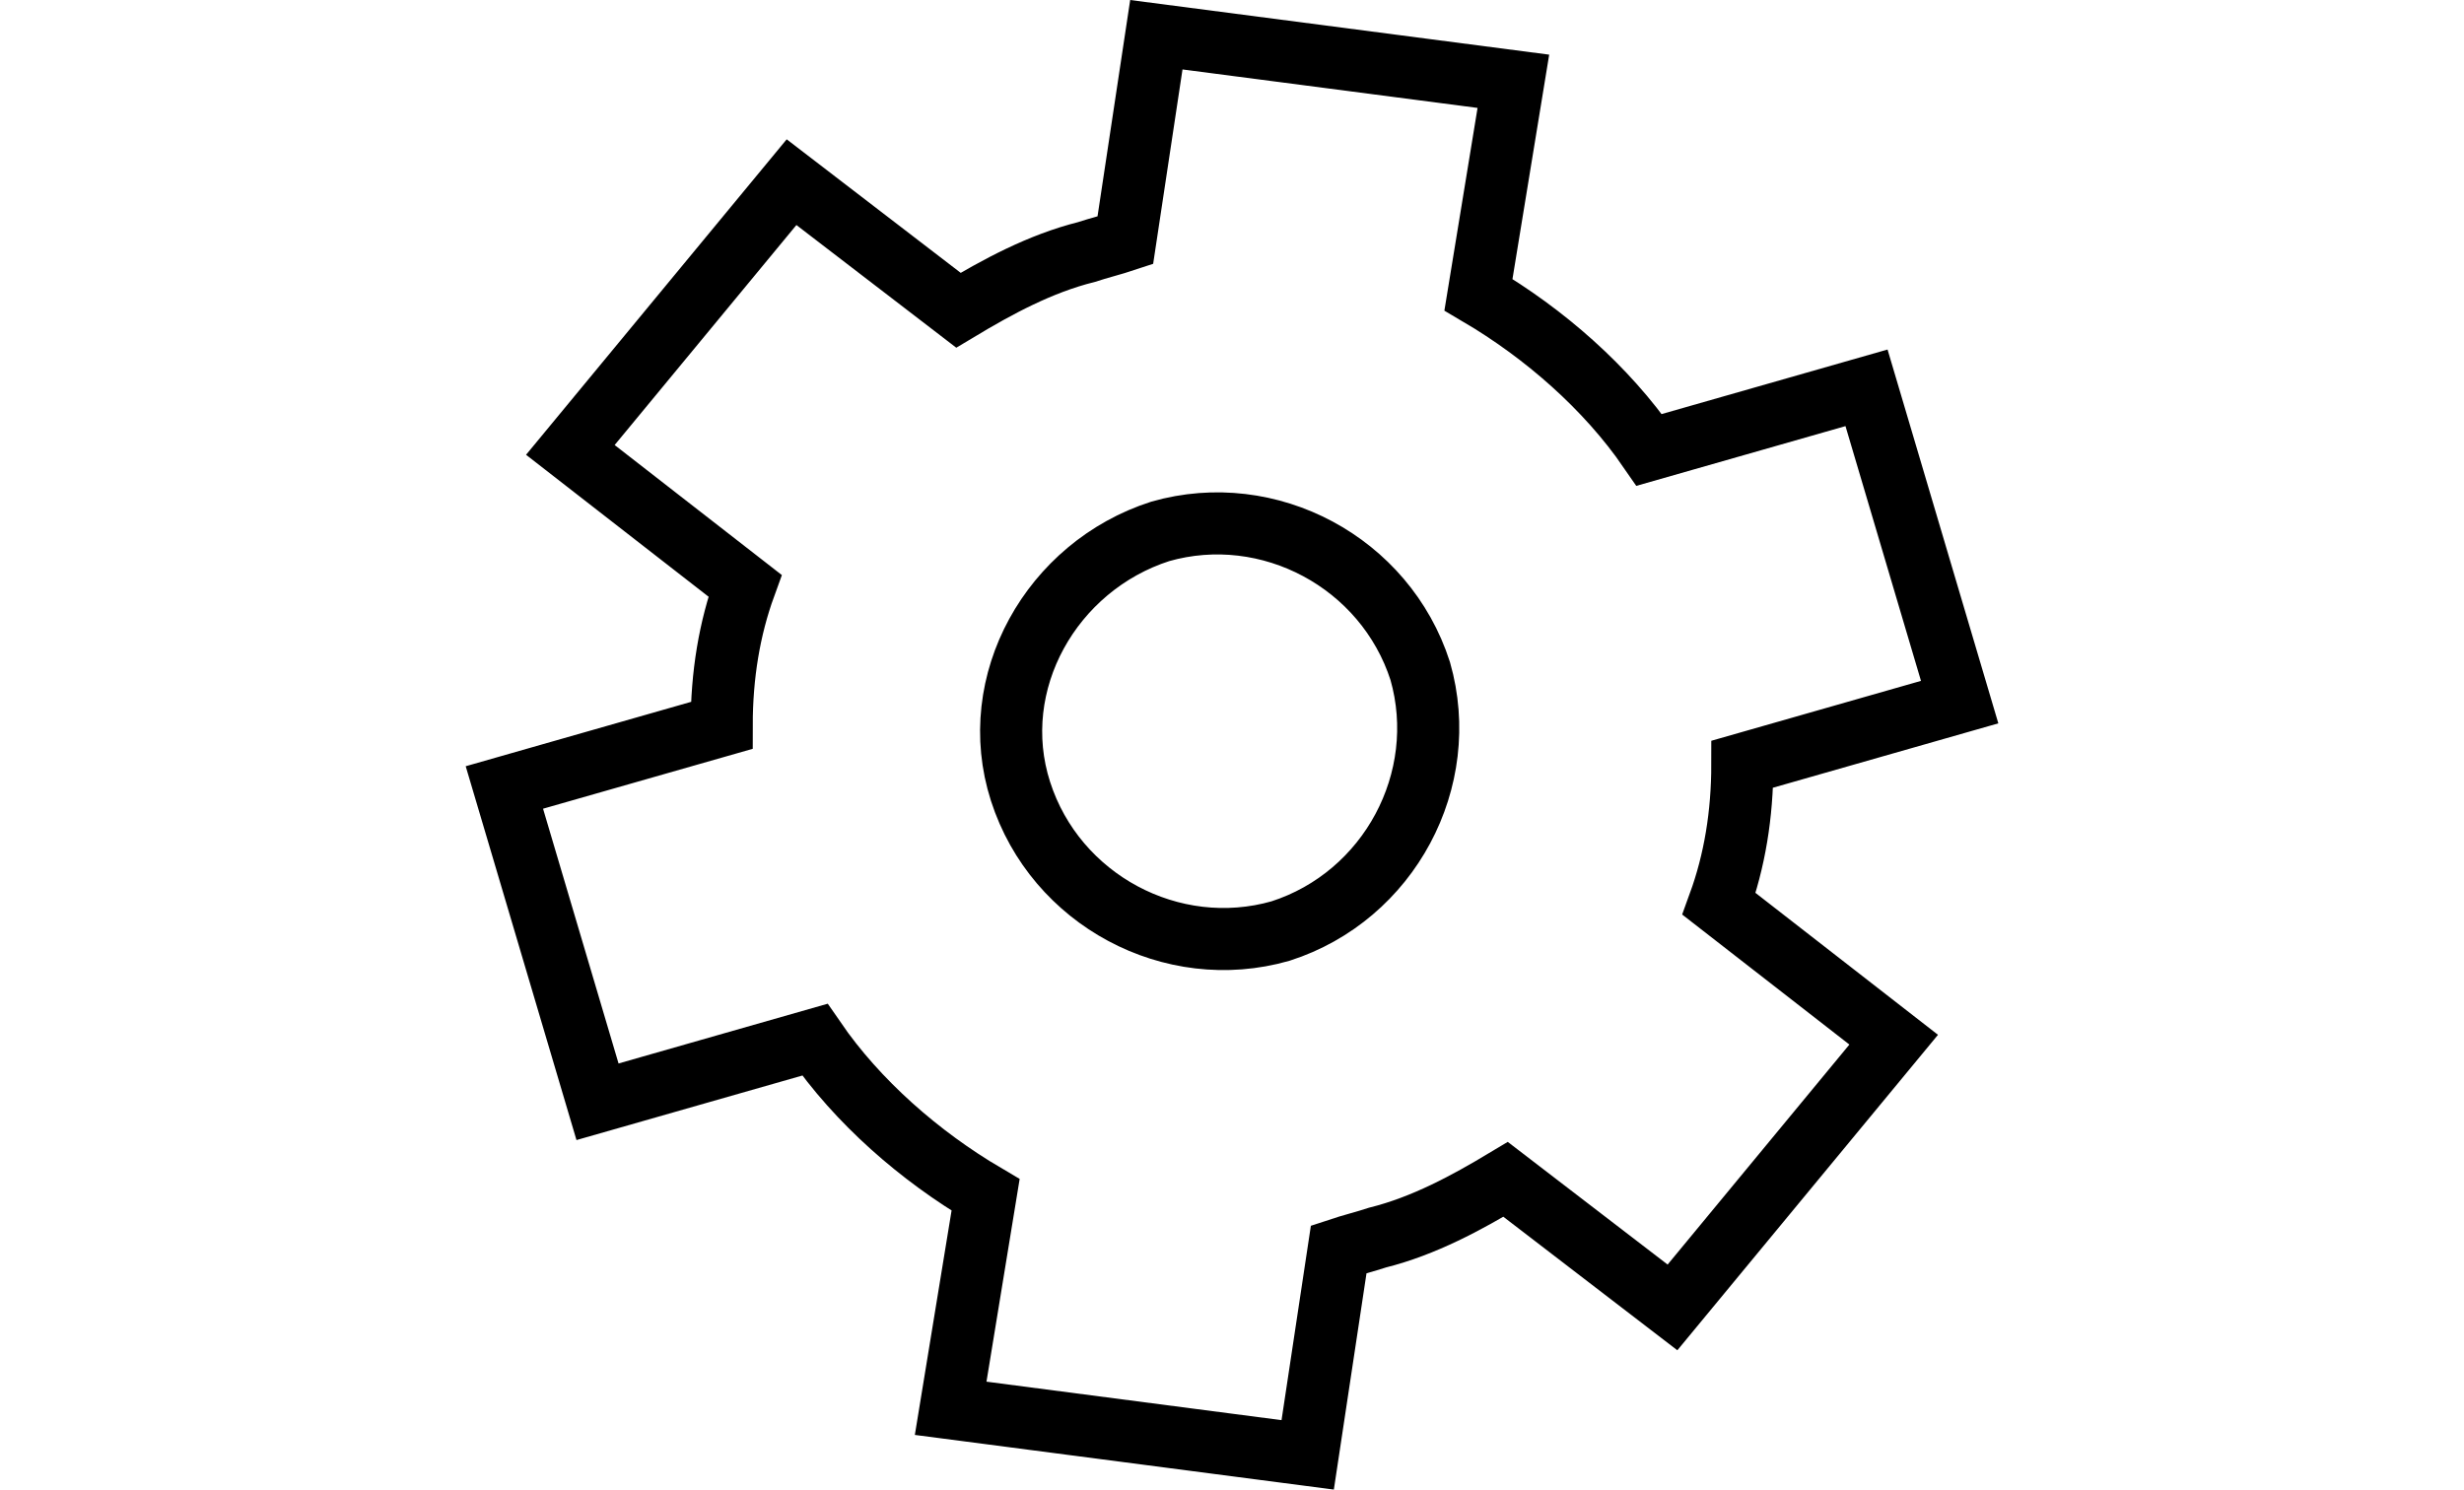 <?xml version="1.0" encoding="UTF-8" standalone="no"?>
<!-- Generator: Adobe Illustrator 9.0, SVG Export Plug-In  -->

<svg
   xmlns:dc="http://purl.org/dc/elements/1.1/"
   xmlns:cc="http://creativecommons.org/ns#"
   xmlns:rdf="http://www.w3.org/1999/02/22-rdf-syntax-ns#"
   xmlns:svg="http://www.w3.org/2000/svg"
   xmlns="http://www.w3.org/2000/svg"
   xmlns:sodipodi="http://sodipodi.sourceforge.net/DTD/sodipodi-0.dtd"
   xmlns:inkscape="http://www.inkscape.org/namespaces/inkscape"
   width="63.493pt"
   height="38.389pt"
   viewBox="0 0 63.493 38.389"
   xml:space="preserve"
   id="svg2"
   version="1.1"
   inkscape:version="0.91 r13725"
   sodipodi:docname="input-config.svg"><defs
     id="defs16" /><sodipodi:namedview
     pagecolor="#ffffff"
     bordercolor="#666666"
     borderopacity="1"
     objecttolerance="10"
     gridtolerance="10"
     guidetolerance="10"
     inkscape:pageopacity="0"
     inkscape:pageshadow="2"
     inkscape:window-width="1920"
     inkscape:window-height="1016"
     id="namedview14"
     showgrid="false"
     inkscape:zoom="7.8666667"
     inkscape:cx="32.482565"
     inkscape:cy="28.478787"
     inkscape:window-x="0"
     inkscape:window-y="27"
     inkscape:window-maximized="1"
     inkscape:current-layer="svg2"
     fit-margin-top="0"
     fit-margin-left="12"
     fit-margin-right="12"
     fit-margin-bottom="0" /><path
     style="clip-rule:nonzero;fill:none;fill-rule:nonzero;stroke:#000000;stroke-width:1.6;stroke-miterlimit:4;stroke-dasharray:none;stroke-opacity:1"
     d="m 50.497,18.095 -2.4,-8.1 -5.6,1.6 c -1.1,-1.6 -2.7,-3 -4.4,-4 l 0.9,-5.5 -9.2,-1.2 -0.8,5.3 c -0.3,0.1 -0.7,0.2 -1,0.3 -1.2,0.3 -2.3,0.9 -3.3,1.5 l -4.3,-3.3 -5.7,6.9 4.5,3.5 c -0.4,1.1 -0.6,2.3 -0.6,3.6 l -5.6,1.6 2.4,8.1 5.6,-1.6 c 1.1,1.6 2.7,3 4.4,4 l -0.9,5.5 9.2,1.2 0.8,-5.3 c 0.3,-0.1 0.7,-0.2 1,-0.3 1.2,-0.3 2.3,-0.9 3.3,-1.5 l 4.3,3.3 5.7,-6.9 -4.5,-3.5 c 0.4,-1.1 0.6,-2.3 0.6,-3.6 l 5.6,-1.6 z m -17.5,5.9 c -2.8,0.8 -5.8,-0.8 -6.7,-3.6 -0.9,-2.8 0.8,-5.8 3.6,-6.7 2.8,-0.8 5.8,0.8 6.7,3.6 0.8,2.8 -0.8,5.8 -3.6,6.7 z"
     id="path9"
     inkscape:connector-curvature="0" /></svg>